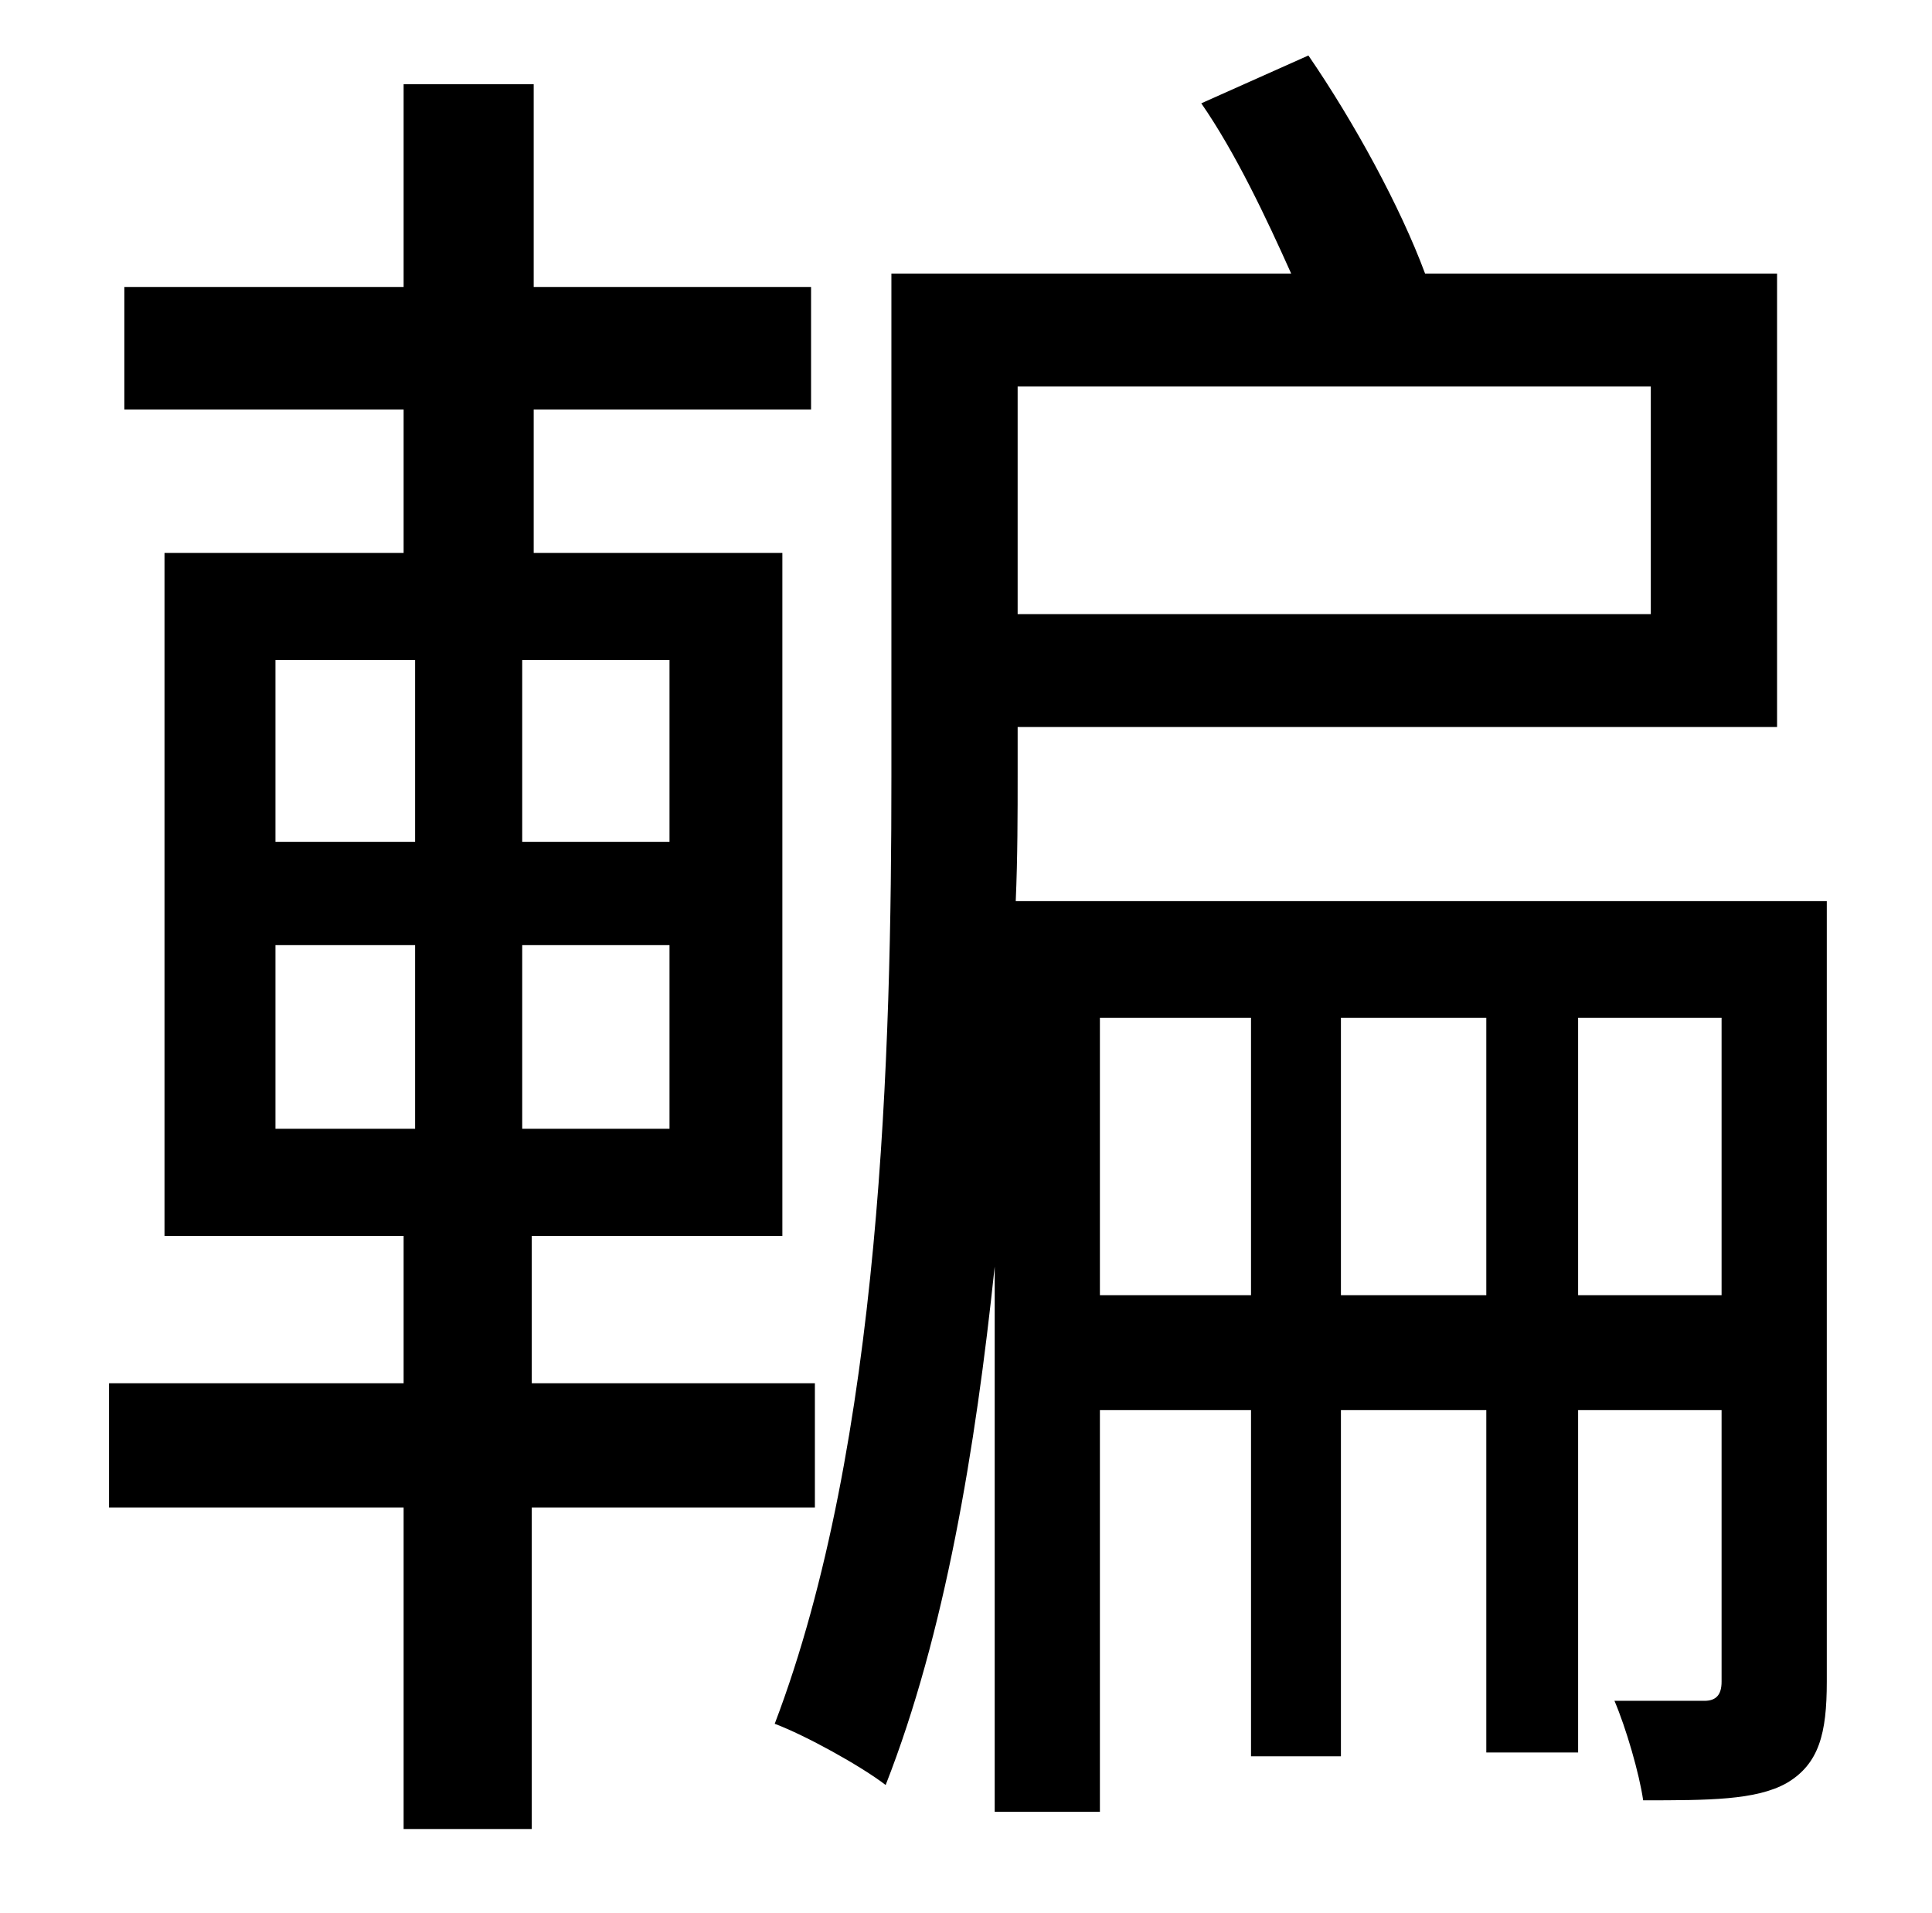 <?xml version="1.0" standalone="no"?>
<!DOCTYPE svg PUBLIC "-//W3C//DTD SVG 1.1//EN" "http://www.w3.org/Graphics/SVG/1.1/DTD/svg11.dtd" >
<svg xmlns="http://www.w3.org/2000/svg" xmlns:xlink="http://www.w3.org/1999/xlink" version="1.1" viewBox="-10 0 1010 1000">
   <path fill="currentColor"
d="M134 494v96h73v-96h-73zM134 345v95h73v-95h-73zM340 440v-95h-77v95h77zM340 590v-96h-77v96h77zM416 788h-148v168h-67v-168h-154v-65h154v-77h-125v-357h125v-75h-146v-64h146v-106h68v106h145v64h-145v75h130v357h-131v77h148v65zM815 677h75v-145h-75v145zM691 677
h76v-145h-76v145zM565 677h79v-145h-79v145zM853 202h-331v119h331v-119zM945 471v408c0 27 -4 43 -21 53c-16 9 -41 9 -75 9c-2 -14 -9 -38 -15 -52h47c6 0 9 -3 9 -10v-142h-75v179h-48v-179h-76v181h-47v-181h-79v210h-55v-285c-10 95 -26 192 -57 271
c-13 -10 -42 -26 -58 -32c56 -147 61 -353 61 -495v-263h209c-13 -29 -29 -63 -47 -89l56 -25c24 35 48 79 61 114h184v237h-397v25c0 20 0 43 -1 66h424z" />
</svg>
